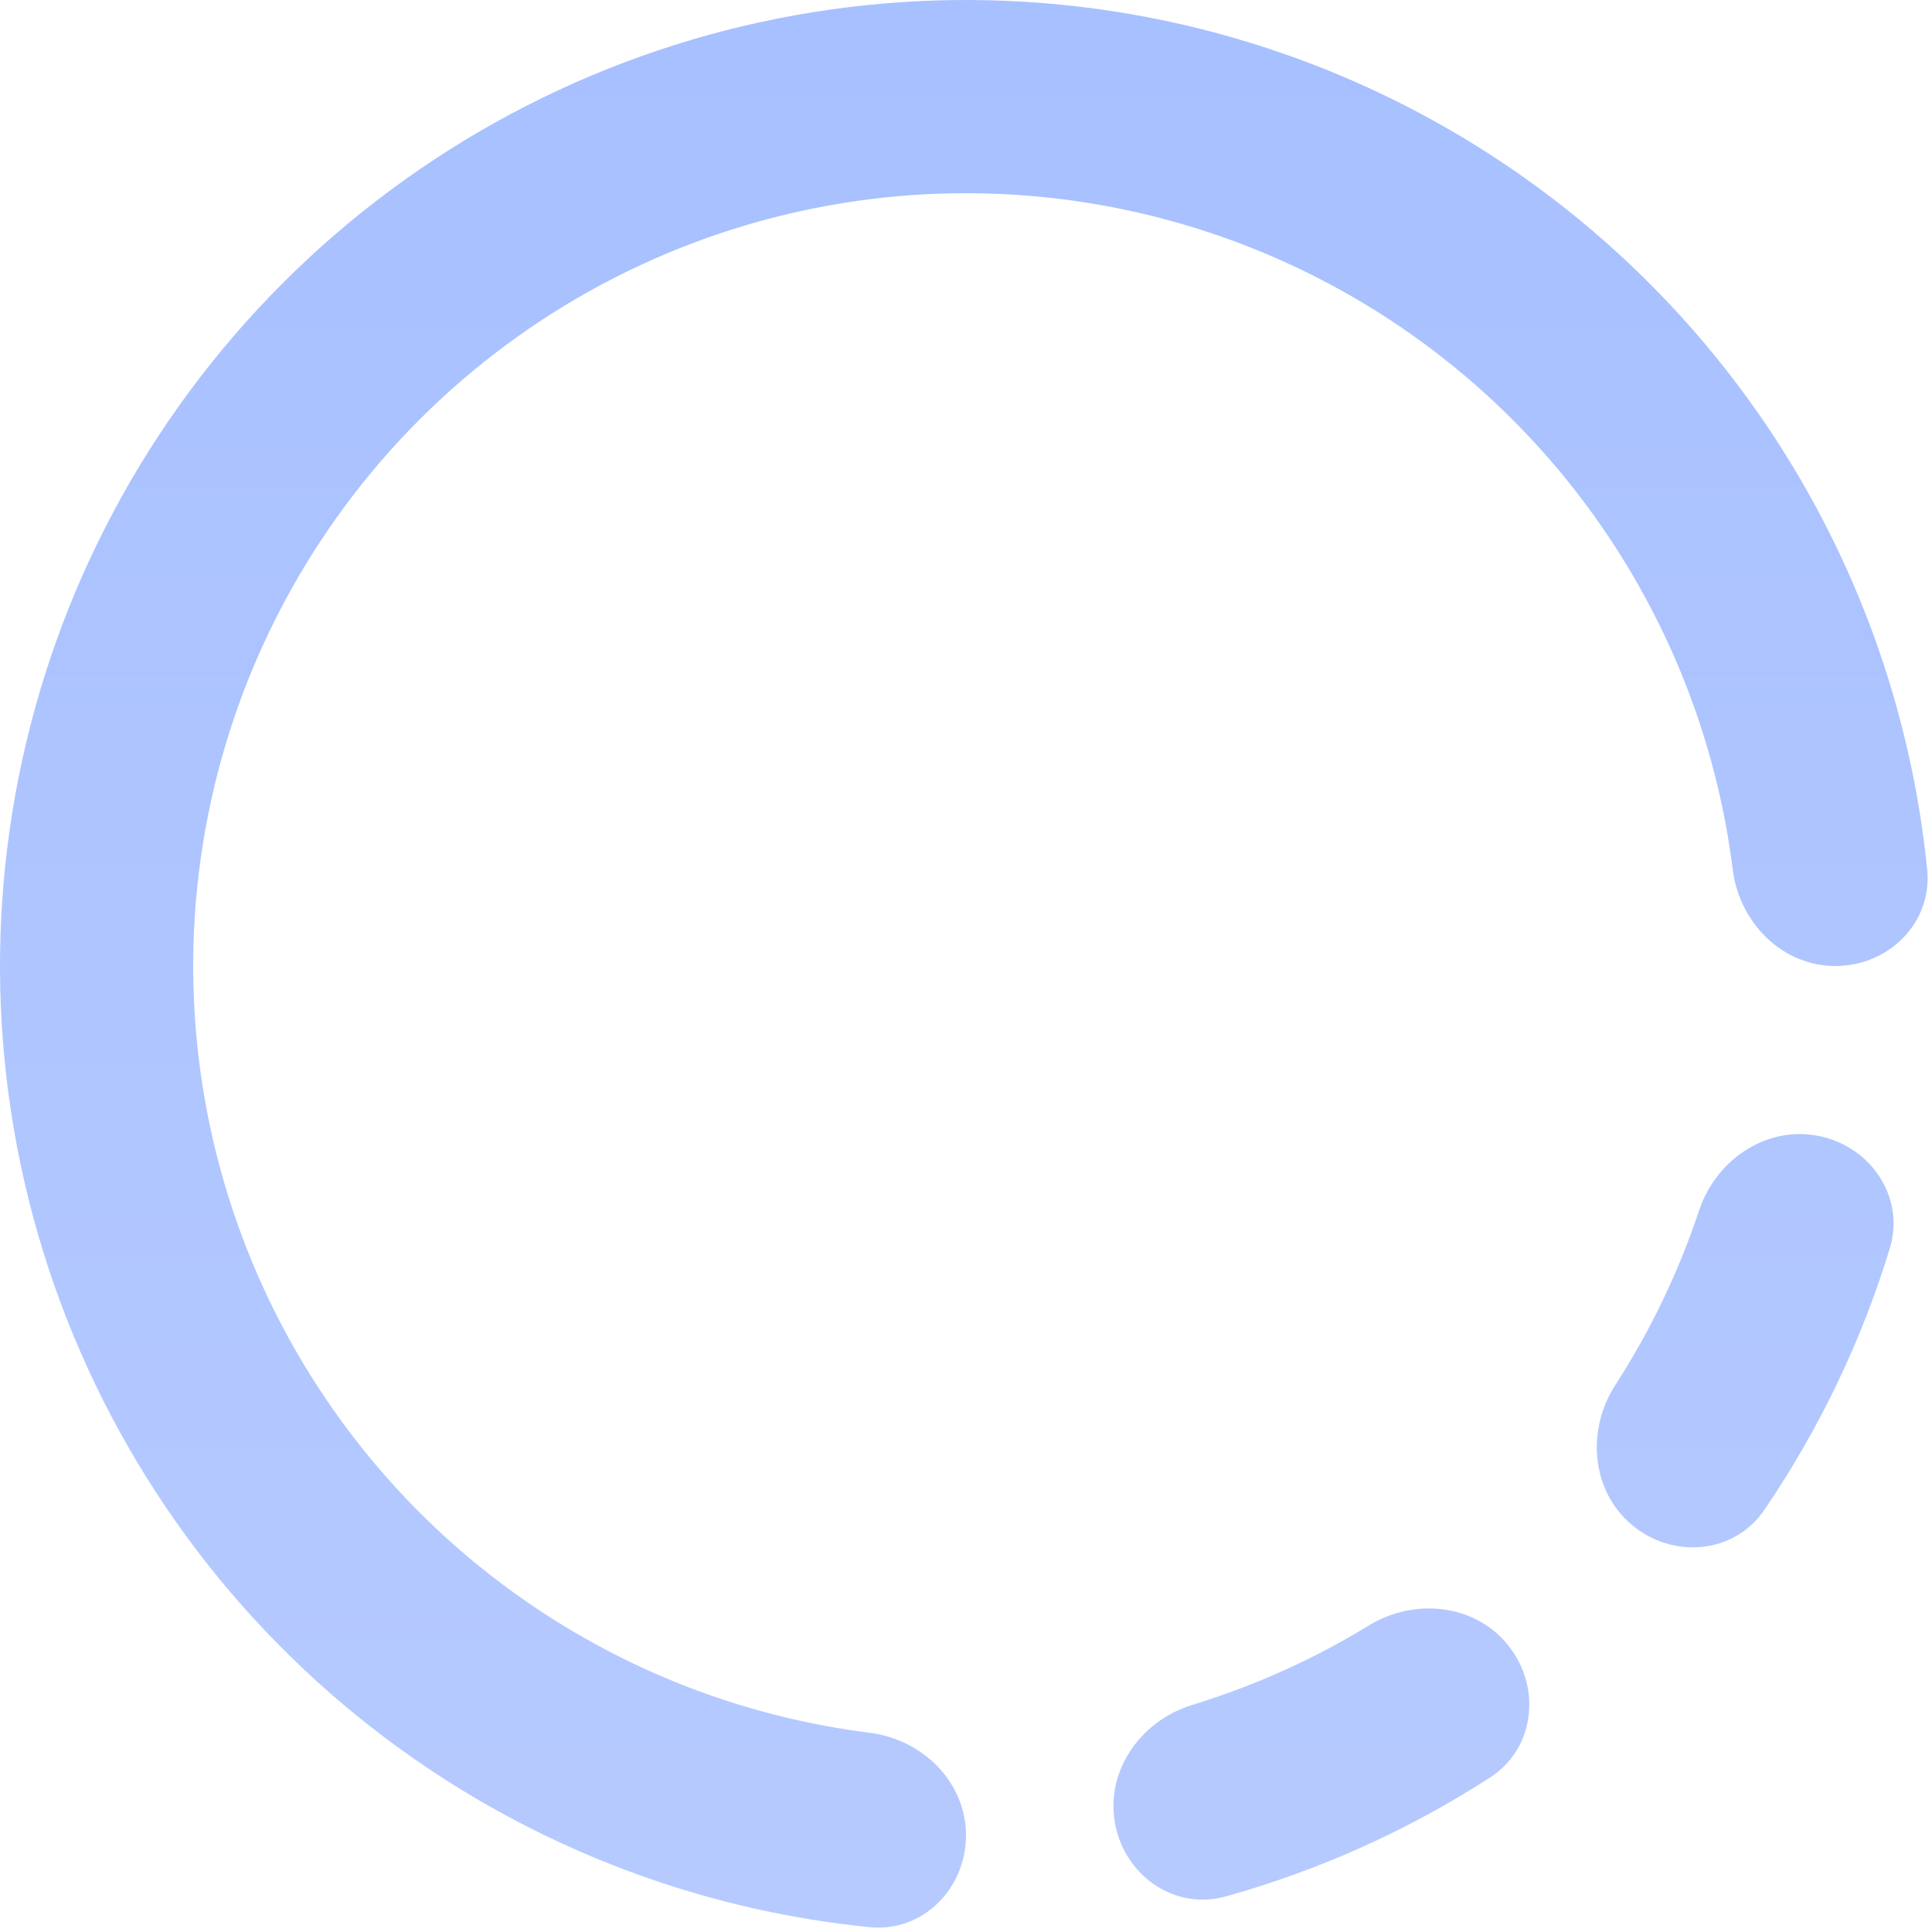 <svg width="578" height="578" viewBox="0 0 578 578" fill="none" xmlns="http://www.w3.org/2000/svg">
<g filter="url(#filter0_ii)">
<path d="M549.1 289C565.061 289 578.15 276.028 576.556 260.147C571.844 213.183 555.68 167.929 529.295 128.44C497.539 80.914 452.403 43.873 399.596 21.999C346.788 0.125 288.679 -5.598 232.619 5.553C176.558 16.704 125.064 44.229 84.646 84.646C44.229 125.064 16.704 176.558 5.553 232.619C-5.598 288.679 0.125 346.788 21.999 399.596C43.873 452.403 80.914 497.539 128.44 529.295C167.929 555.68 213.183 571.844 260.147 576.556C276.028 578.15 289 565.061 289 549.1C289 533.139 276.011 520.386 260.174 518.396C224.662 513.934 190.531 501.267 160.552 481.236C122.532 455.831 92.898 419.723 75.399 377.476C57.9 335.23 53.322 288.744 62.242 243.895C71.163 199.047 93.183 157.851 125.517 125.517C157.851 93.183 199.047 71.163 243.895 62.242C288.744 53.322 335.23 57.9 377.476 75.399C419.723 92.898 455.831 122.532 481.236 160.552C501.267 190.531 513.934 224.662 518.396 260.174C520.386 276.011 533.139 289 549.1 289Z" fill="url(#paint0_linear)"/>
</g>
<g filter="url(#filter1_ii)">
<path d="M333.541 545.258C336.274 560.983 351.295 571.657 366.669 567.368C394.698 559.547 421.387 547.537 445.829 531.746C459.236 523.085 461.209 504.763 451.252 492.288C441.296 479.814 423.189 477.949 409.57 486.272C393.01 496.393 375.24 504.39 356.682 510.071C341.421 514.744 330.808 529.533 333.541 545.258Z" fill="url(#paint1_linear)"/>
</g>
<g filter="url(#filter2_ii)">
<path d="M488.227 456.214C500.453 466.475 518.817 464.954 527.807 451.765C544.195 427.72 556.86 401.334 565.369 373.507C570.036 358.243 559.735 342.964 544.082 339.844C528.429 336.724 513.383 346.969 508.336 362.111C502.199 380.523 493.767 398.09 483.24 414.396C474.584 427.805 476.002 445.953 488.227 456.214Z" fill="url(#paint2_linear)"/>
</g>
<defs>
<filter id="filter0_ii" x="-4" y="-4" width="584.688" height="584.688" filterUnits="userSpaceOnUse" color-interpolation-filters="sRGB">
<feFlood flood-opacity="0" result="BackgroundImageFix"/>
<feBlend mode="normal" in="SourceGraphic" in2="BackgroundImageFix" result="shape"/>
<feColorMatrix in="SourceAlpha" type="matrix" values="0 0 0 0 0 0 0 0 0 0 0 0 0 0 0 0 0 0 127 0" result="hardAlpha"/>
<feOffset dx="4" dy="4"/>
<feGaussianBlur stdDeviation="12.5"/>
<feComposite in2="hardAlpha" operator="arithmetic" k2="-1" k3="1"/>
<feColorMatrix type="matrix" values="0 0 0 0 1 0 0 0 0 1 0 0 0 0 1 0 0 0 0.44 0"/>
<feBlend mode="normal" in2="shape" result="effect1_innerShadow"/>
<feColorMatrix in="SourceAlpha" type="matrix" values="0 0 0 0 0 0 0 0 0 0 0 0 0 0 0 0 0 0 127 0" result="hardAlpha"/>
<feOffset dx="-4" dy="-4"/>
<feGaussianBlur stdDeviation="12.5"/>
<feComposite in2="hardAlpha" operator="arithmetic" k2="-1" k3="1"/>
<feColorMatrix type="matrix" values="0 0 0 0 0.408 0 0 0 0 0.574 0 0 0 0 1 0 0 0 1 0"/>
<feBlend mode="normal" in2="effect1_innerShadow" result="effect2_innerShadow"/>
</filter>
<filter id="filter1_ii" x="329.111" y="477.201" width="132.41" height="95.121" filterUnits="userSpaceOnUse" color-interpolation-filters="sRGB">
<feFlood flood-opacity="0" result="BackgroundImageFix"/>
<feBlend mode="normal" in="SourceGraphic" in2="BackgroundImageFix" result="shape"/>
<feColorMatrix in="SourceAlpha" type="matrix" values="0 0 0 0 0 0 0 0 0 0 0 0 0 0 0 0 0 0 127 0" result="hardAlpha"/>
<feOffset dx="4" dy="4"/>
<feGaussianBlur stdDeviation="12.5"/>
<feComposite in2="hardAlpha" operator="arithmetic" k2="-1" k3="1"/>
<feColorMatrix type="matrix" values="0 0 0 0 1 0 0 0 0 1 0 0 0 0 1 0 0 0 0.44 0"/>
<feBlend mode="normal" in2="shape" result="effect1_innerShadow"/>
<feColorMatrix in="SourceAlpha" type="matrix" values="0 0 0 0 0 0 0 0 0 0 0 0 0 0 0 0 0 0 127 0" result="hardAlpha"/>
<feOffset dx="-4" dy="-4"/>
<feGaussianBlur stdDeviation="12.5"/>
<feComposite in2="hardAlpha" operator="arithmetic" k2="-1" k3="1"/>
<feColorMatrix type="matrix" values="0 0 0 0 0.408 0 0 0 0 0.574 0 0 0 0 1 0 0 0 1 0"/>
<feBlend mode="normal" in2="effect1_innerShadow" result="effect2_innerShadow"/>
</filter>
<filter id="filter2_ii" x="473.719" y="335.283" width="96.781" height="131.642" filterUnits="userSpaceOnUse" color-interpolation-filters="sRGB">
<feFlood flood-opacity="0" result="BackgroundImageFix"/>
<feBlend mode="normal" in="SourceGraphic" in2="BackgroundImageFix" result="shape"/>
<feColorMatrix in="SourceAlpha" type="matrix" values="0 0 0 0 0 0 0 0 0 0 0 0 0 0 0 0 0 0 127 0" result="hardAlpha"/>
<feOffset dx="4" dy="4"/>
<feGaussianBlur stdDeviation="12.5"/>
<feComposite in2="hardAlpha" operator="arithmetic" k2="-1" k3="1"/>
<feColorMatrix type="matrix" values="0 0 0 0 1 0 0 0 0 1 0 0 0 0 1 0 0 0 0.44 0"/>
<feBlend mode="normal" in2="shape" result="effect1_innerShadow"/>
<feColorMatrix in="SourceAlpha" type="matrix" values="0 0 0 0 0 0 0 0 0 0 0 0 0 0 0 0 0 0 127 0" result="hardAlpha"/>
<feOffset dx="-4" dy="-4"/>
<feGaussianBlur stdDeviation="12.5"/>
<feComposite in2="hardAlpha" operator="arithmetic" k2="-1" k3="1"/>
<feColorMatrix type="matrix" values="0 0 0 0 0.408 0 0 0 0 0.574 0 0 0 0 1 0 0 0 1 0"/>
<feBlend mode="normal" in2="effect1_innerShadow" result="effect2_innerShadow"/>
</filter>
<linearGradient id="paint0_linear" x1="289" y1="0" x2="289" y2="578" gradientUnits="userSpaceOnUse">
<stop stop-color="#A7C0FF"/>
<stop offset="1" stop-color="#B6CAFF"/>
</linearGradient>
<linearGradient id="paint1_linear" x1="289" y1="0" x2="289" y2="578" gradientUnits="userSpaceOnUse">
<stop stop-color="#A7C0FF"/>
<stop offset="1" stop-color="#B6CAFF"/>
</linearGradient>
<linearGradient id="paint2_linear" x1="289" y1="0" x2="289" y2="578" gradientUnits="userSpaceOnUse">
<stop stop-color="#A7C0FF"/>
<stop offset="1" stop-color="#B6CAFF"/>
</linearGradient>
</defs>
</svg>
